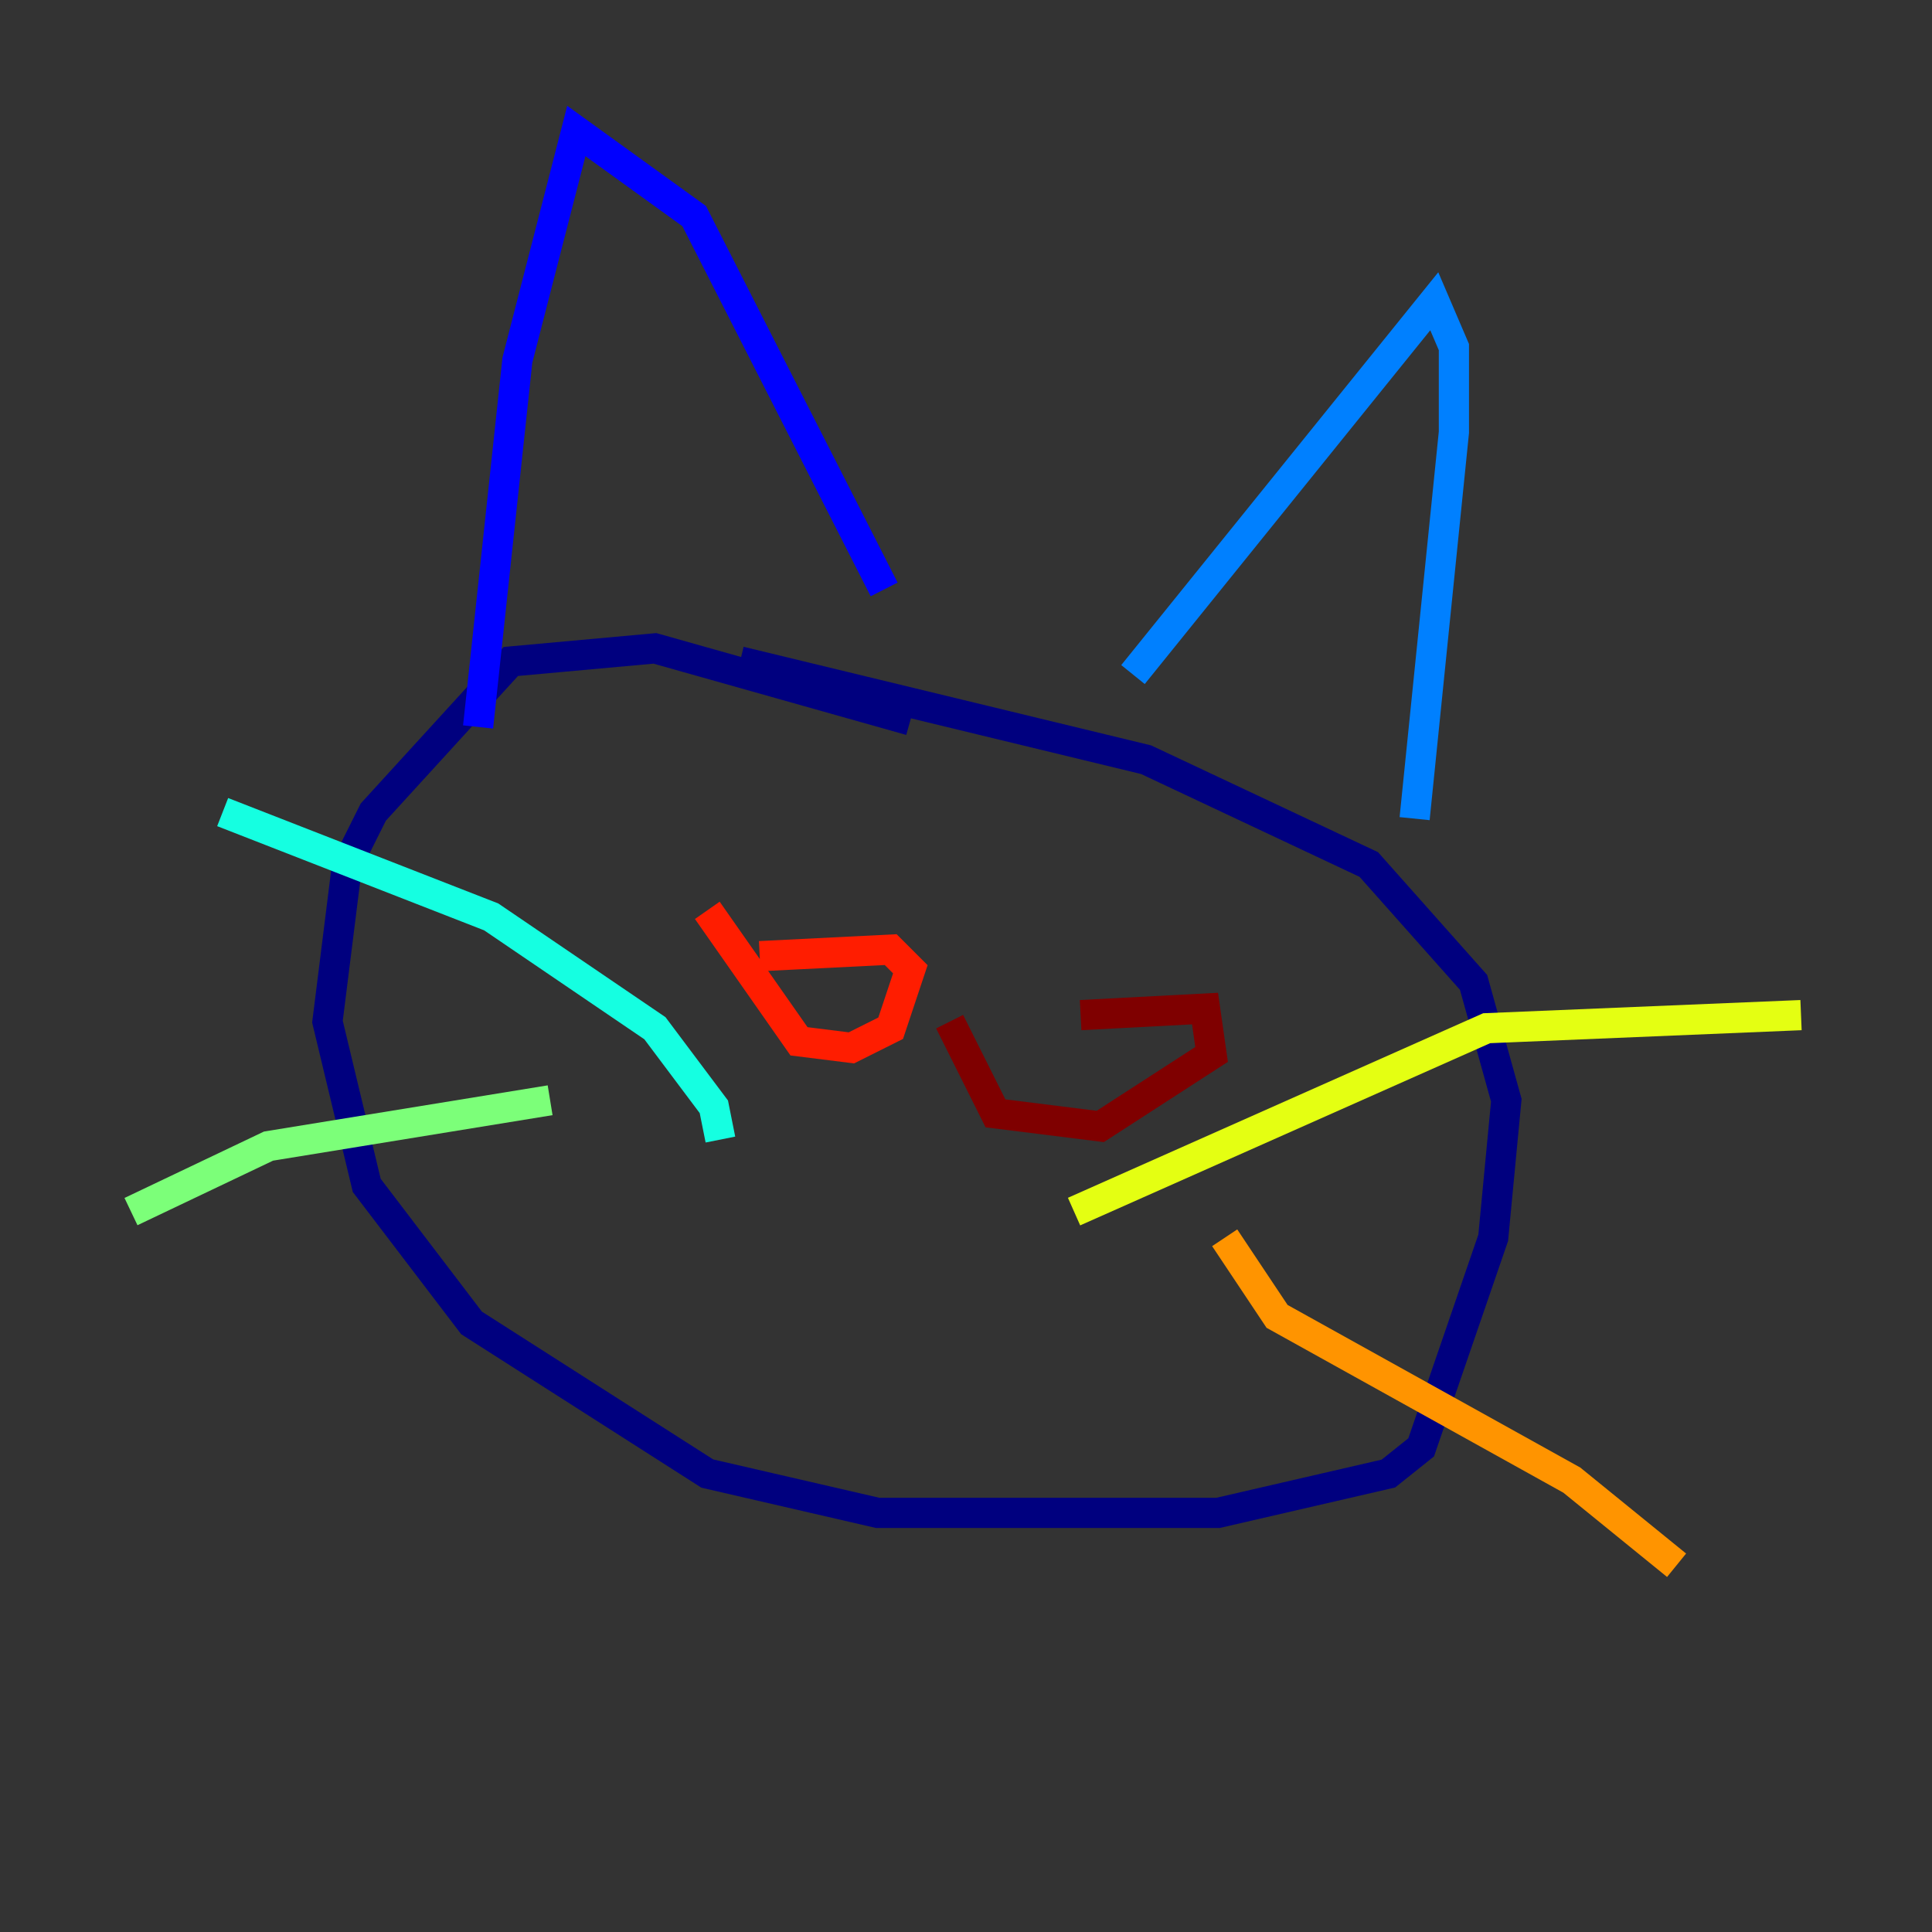 <?xml version="1.0" encoding="utf-8" ?>
<svg baseProfile="tiny" height="128" version="1.2" viewBox="0,0,128,128" width="128" xmlns="http://www.w3.org/2000/svg" xmlns:ev="http://www.w3.org/2001/xml-events" xmlns:xlink="http://www.w3.org/1999/xlink"><rect x="0" y="0" width="128" height="128" fill="#333333" stroke="none"/><defs /><polyline fill="none" points="60.312,47.729 43.39,42.956 33.844,43.824 24.732,53.803 22.997,57.275 21.695,67.688 24.298,78.536 31.241,87.647 46.861,97.627 58.142,100.231 80.705,100.231 91.986,97.627 94.156,95.891 98.929,82.007 99.797,72.895 97.627,65.085 90.685,57.275 75.932,50.332 49.031,43.824" stroke="#00007f" stroke-width="2" /><polyline fill="none" points="31.675,48.163 34.278,23.864 38.183,8.678 45.993,14.319 58.576,39.051" stroke="#0000ff" stroke-width="2" /><polyline fill="none" points="75.064,44.691 95.024,19.959 96.325,22.997 96.325,28.637 93.722,54.237" stroke="#0080ff" stroke-width="2" /><polyline fill="none" points="47.729,75.498 47.295,73.329 43.39,68.122 32.542,60.746 14.752,53.803" stroke="#15ffe1" stroke-width="2" /><polyline fill="none" points="36.447,72.895 17.79,75.932 8.678,80.271" stroke="#7cff79" stroke-width="2" /><polyline fill="none" points="71.159,80.271 98.495,68.122 119.322,67.254" stroke="#e4ff12" stroke-width="2" /><polyline fill="none" points="81.139,82.007 84.61,87.214 104.136,98.061 111.078,103.702" stroke="#ff9400" stroke-width="2" /><polyline fill="none" points="46.861,60.312 52.936,68.99 56.407,69.424 59.01,68.122 60.312,64.217 59.01,62.915 50.332,63.349" stroke="#ff1d00" stroke-width="2" /><polyline fill="none" points="62.915,67.688 65.953,73.763 72.895,74.63 80.271,69.858 79.837,66.82 71.593,67.254" stroke="#7f0000" stroke-width="2" /></svg>